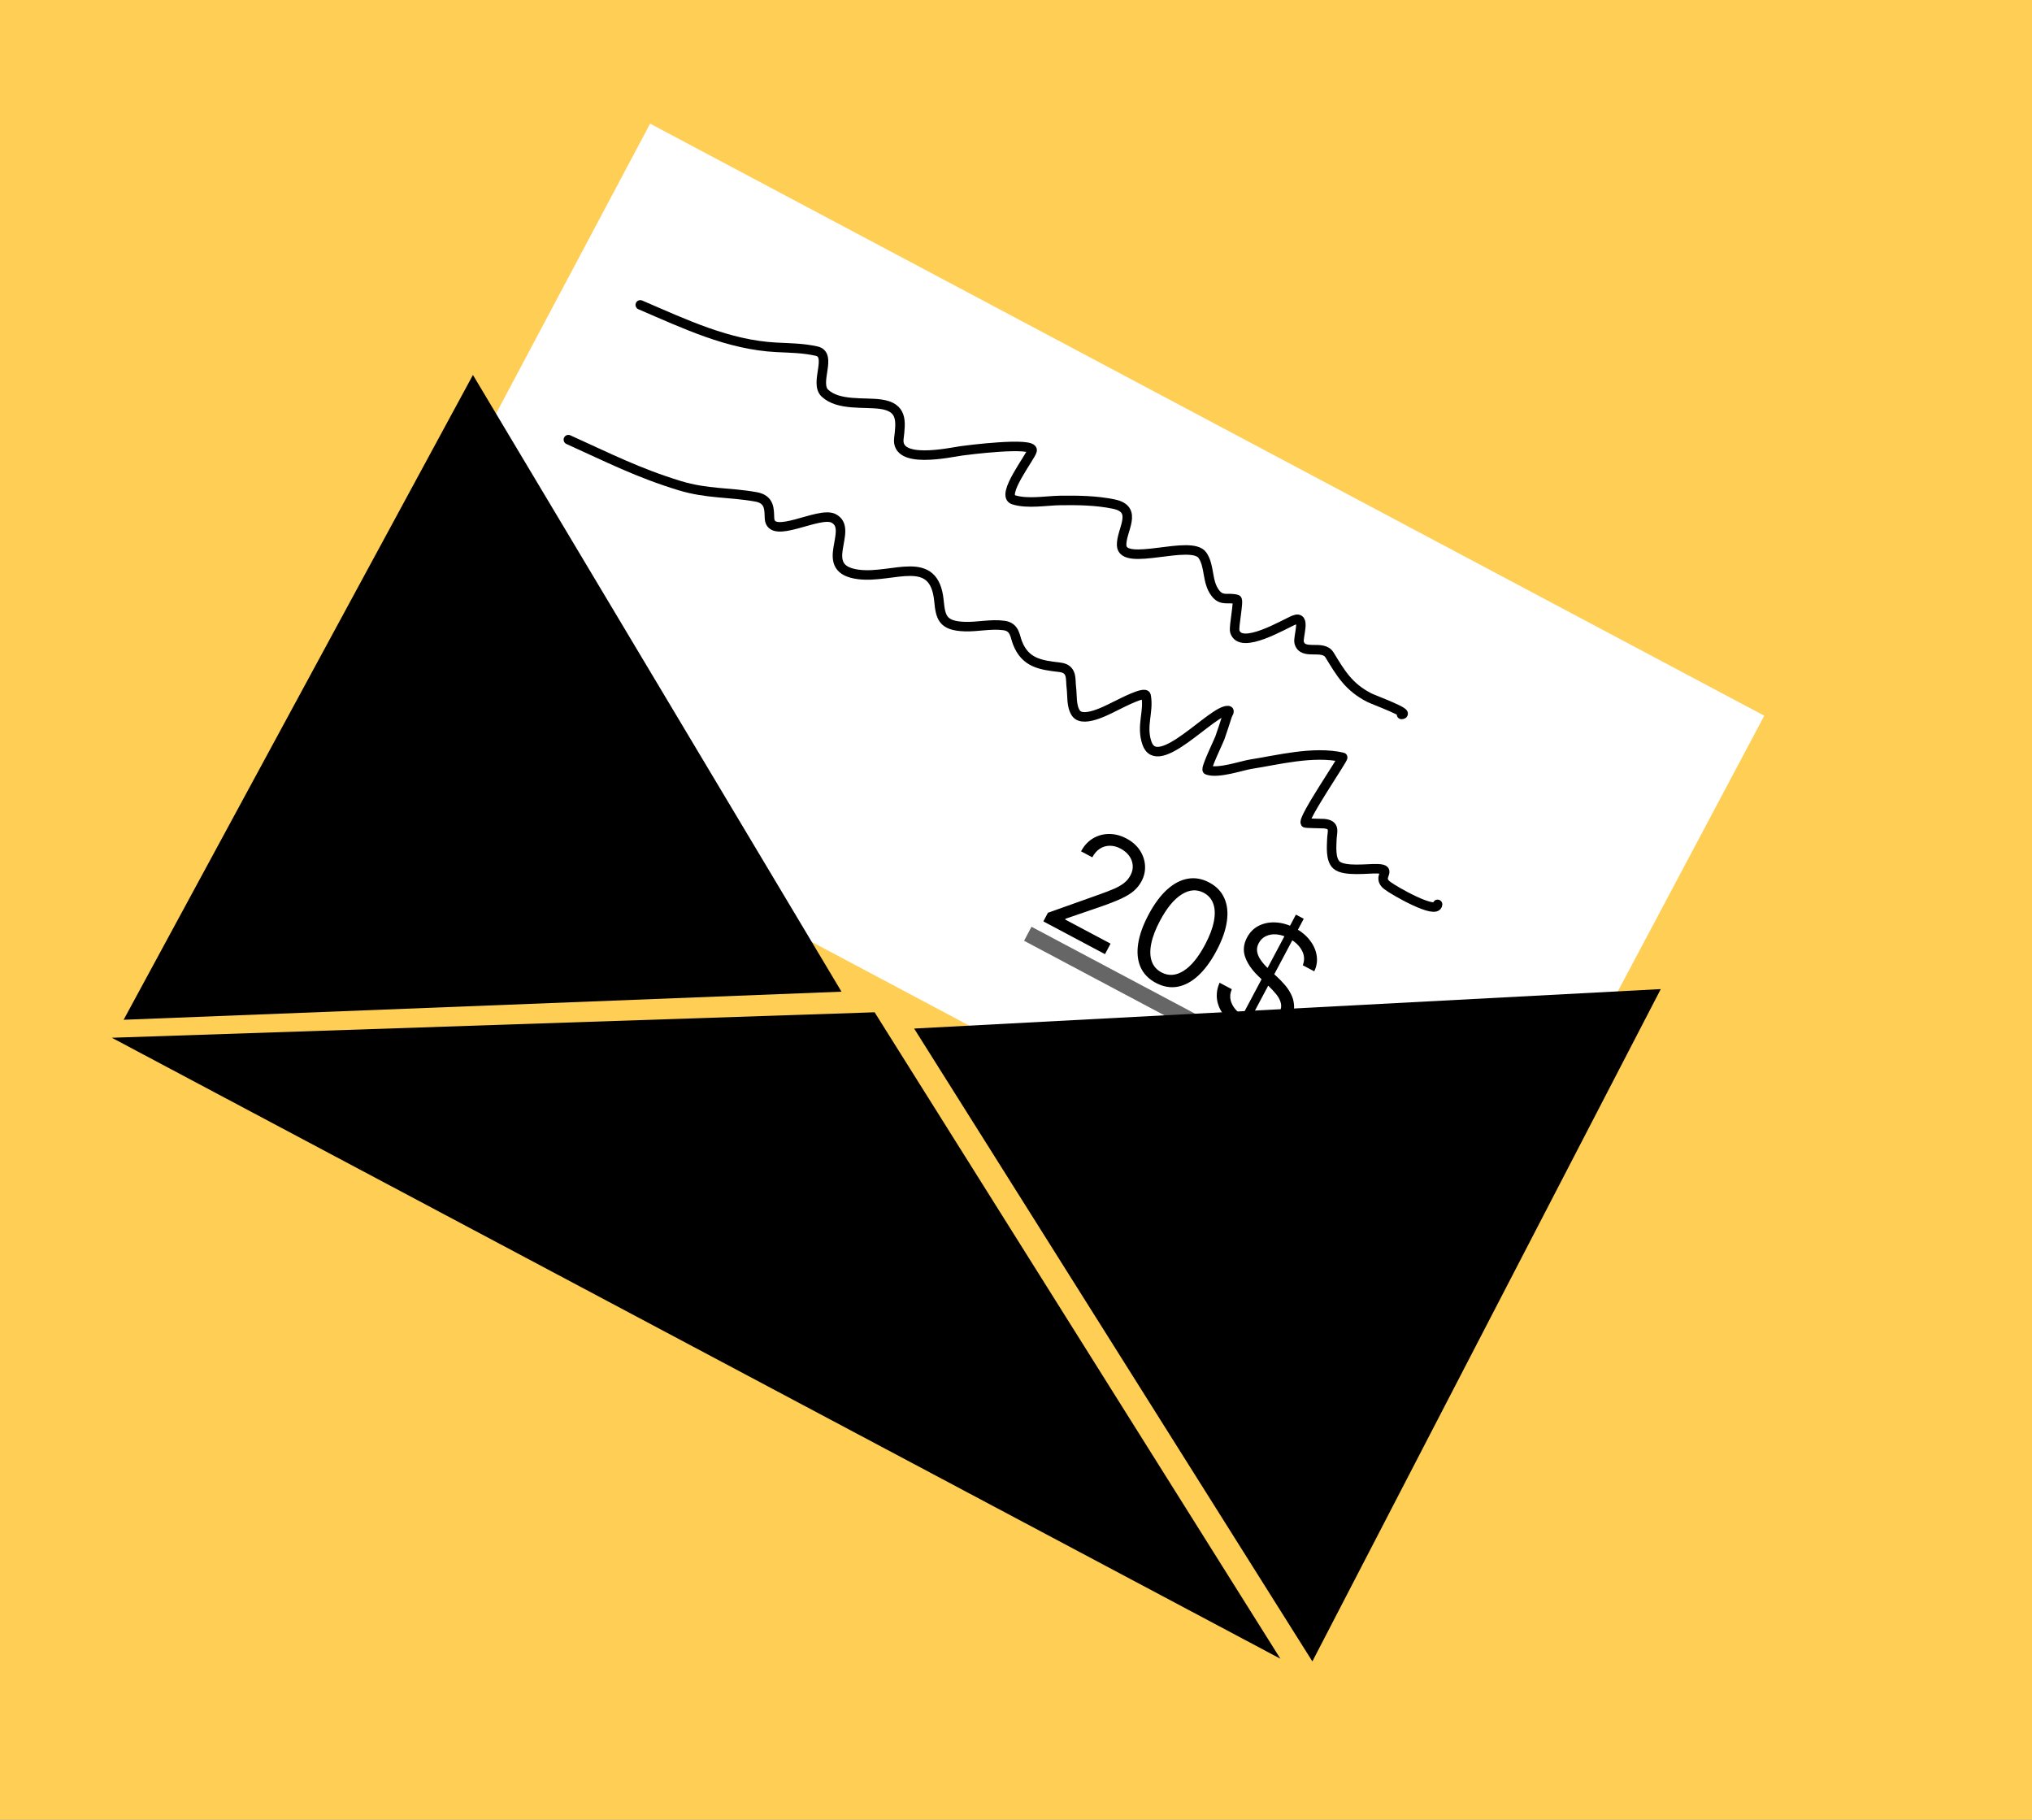 <svg width="641" height="574" viewBox="0 0 641 574" fill="none" xmlns="http://www.w3.org/2000/svg">
<rect x="0" y="0" width="641" height="574" fill="#808080" stroke="none"/>
<g clip-path="url(#clip0_29_30)">
<rect width="641" height="574" fill="#FFCE55"/>
<rect x="205.082" y="39" width="398" height="204" transform="rotate(27.985 205.082 39)" fill="white"/>
<path d="M265.452 312.804L39 321.663L149.192 118.273L265.452 312.804Z" fill="black"/>
<path d="M329.126 290.629L330.566 287.919L346.66 282.187C348.547 281.517 350.133 280.906 351.418 280.353C352.708 279.79 353.765 279.181 354.59 278.525C355.429 277.865 356.1 277.063 356.601 276.12C357.177 275.036 357.415 273.959 357.314 272.889C357.224 271.824 356.847 270.839 356.183 269.933C355.519 269.027 354.63 268.278 353.516 267.686C352.332 267.057 351.168 266.754 350.023 266.776C348.894 266.794 347.857 267.111 346.912 267.728C345.976 268.351 345.196 269.249 344.572 270.423L341.02 268.535C341.98 266.729 343.239 265.365 344.797 264.443C346.355 263.521 348.054 263.059 349.894 263.059C351.745 263.064 353.568 263.544 355.364 264.499C357.17 265.459 358.568 266.69 359.558 268.194C360.548 269.698 361.095 271.308 361.2 273.024C361.305 274.739 360.936 276.39 360.093 277.975C359.491 279.109 358.696 280.109 357.709 280.974C356.737 281.835 355.397 282.66 353.69 283.452C351.998 284.239 349.765 285.111 346.991 286.069L336.132 289.796L336.004 290.036L350.333 297.651L348.574 300.962L329.126 290.629ZM364.621 310.03C362.354 308.825 360.75 307.181 359.81 305.099C358.876 303.007 358.614 300.558 359.024 297.752C359.439 294.936 360.537 291.852 362.318 288.5C364.089 285.169 366.022 282.548 368.118 280.637C370.229 278.722 372.413 277.567 374.67 277.17C376.942 276.769 379.202 277.165 381.45 278.36C383.698 279.554 385.286 281.203 386.215 283.305C387.16 285.402 387.424 287.859 387.009 290.675C386.608 293.487 385.523 296.558 383.753 299.89C381.972 303.241 380.031 305.877 377.93 307.798C375.834 309.708 373.657 310.862 371.4 311.258C369.149 311.644 366.889 311.235 364.621 310.03ZM366.381 306.719C368.629 307.913 370.951 307.757 373.347 306.251C375.743 304.744 378.008 301.984 380.14 297.97C381.559 295.301 382.481 292.876 382.906 290.696C383.341 288.52 383.288 286.659 382.747 285.11C382.216 283.567 381.207 282.4 379.722 281.611C377.495 280.427 375.17 280.601 372.748 282.132C370.331 283.653 368.059 286.416 365.931 290.42C364.513 293.089 363.589 295.506 363.159 297.671C362.729 299.836 362.782 301.686 363.319 303.219C363.865 304.758 364.886 305.924 366.381 306.719ZM388.327 327.027L408.802 288.493L411.271 289.805L390.795 328.339L388.327 327.027ZM410.969 304.468C411.598 302.847 411.495 301.274 410.659 299.748C409.822 298.223 408.47 296.964 406.604 295.972C405.239 295.247 403.928 294.834 402.67 294.731C401.421 294.634 400.306 294.82 399.324 295.289C398.351 295.763 397.603 296.492 397.081 297.475C396.644 298.298 396.463 299.109 396.54 299.909C396.632 300.705 396.885 301.463 397.3 302.185C397.719 302.897 398.203 303.56 398.753 304.173C399.307 304.777 399.83 305.306 400.322 305.76L403.005 308.267C403.696 308.904 404.434 309.67 405.221 310.564C406.017 311.463 406.696 312.473 407.258 313.595C407.835 314.713 408.156 315.926 408.22 317.234C408.284 318.542 407.932 319.918 407.164 321.363C406.279 323.029 405.043 324.302 403.455 325.183C401.878 326.069 400.045 326.466 397.958 326.374C395.881 326.287 393.659 325.614 391.29 324.356C389.083 323.182 387.36 321.81 386.123 320.239C384.896 318.674 384.16 317.009 383.914 315.244C383.678 313.484 383.948 311.729 384.723 309.979L388.576 312.027C388.058 313.244 387.938 314.416 388.215 315.541C388.507 316.661 389.082 317.687 389.938 318.618C390.81 319.545 391.858 320.333 393.082 320.984C394.507 321.741 395.909 322.19 397.288 322.331C398.673 322.462 399.918 322.287 401.023 321.806C402.133 321.315 402.986 320.507 403.584 319.384C404.128 318.36 404.284 317.375 404.053 316.429C403.823 315.483 403.347 314.561 402.627 313.664C401.907 312.766 401.086 311.879 400.162 311.002L396.944 307.903C394.904 305.931 393.523 303.929 392.8 301.898C392.078 299.867 392.269 297.813 393.372 295.736C394.289 294.01 395.556 292.753 397.172 291.964C398.803 291.171 400.6 290.839 402.565 290.969C404.544 291.095 406.517 291.68 408.484 292.725C410.471 293.781 412.048 295.075 413.215 296.609C414.387 298.133 415.099 299.747 415.352 301.451C415.614 303.16 415.357 304.806 414.581 306.388L410.969 304.468Z" fill="black"/>
<line opacity="0.6" x1="324.218" y1="294.535" x2="422.239" y2="346.62" stroke="black" stroke-width="5"/>
<path d="M201.976 96.167C215.993 102.172 229.696 108.799 244.995 109.563C249.271 109.777 253.334 109.797 257.575 110.748C262.728 111.902 256.8 120.767 260.205 123.995C264.448 128.017 272.598 126.779 277.773 127.485C284.8 128.443 284.195 132.952 283.549 138.326C282.566 146.502 299.223 142.809 303.253 142.215C304.565 142.022 326.137 139.248 325.592 142.099C325.232 143.987 315.48 156.282 319.713 157.634C324.141 159.048 330.027 157.915 334.486 157.859C340.035 157.788 345.822 157.857 351.342 159.001C359.317 160.653 353.619 167.251 353.822 172.022C354.12 179.023 375.801 169.981 379.332 175.165C381.707 178.652 380.634 183.438 383.354 187.042C385.458 189.83 387.557 188.271 390.173 189.095C390.893 189.322 389.131 197.77 389.508 199.118C391.237 205.316 405.361 196.693 408.298 195.548C412.152 194.045 409.327 200.955 409.832 202.73C411.014 206.884 417.299 203.157 419.397 206.585C422.953 212.396 425.421 216.711 431.96 220.059C433.448 220.82 445.237 225.097 442.116 225.357" stroke="black" stroke-width="3" stroke-linecap="round"/>
<path d="M179.294 138.678C191.806 144.34 201.44 149.24 214.354 153.167C223.181 155.851 230.057 155.204 238.516 156.737C242.915 157.534 242.614 160.819 242.738 163.467C243.073 170.593 258.324 161.144 262.932 163.498C269.789 167.001 257.241 179.565 270.935 181.211C281.821 182.519 294.698 174.376 296.189 189.453C296.712 194.745 297.261 197.417 304.375 197.649C308.433 197.781 312.59 196.735 316.712 197.301C320.183 197.778 320.137 200.687 320.989 202.828C323.439 208.991 328.007 209.772 334.274 210.479C338.452 210.95 337.604 214.288 337.969 216.978C338.272 219.215 337.884 222.733 339.395 224.934C341.84 228.496 351.004 223.022 352.856 222.226C353.302 222.035 361.248 217.822 361.545 219.448C362.48 224.563 359.952 228.832 361.771 234.31C365.127 244.415 382.626 223.676 387.45 224.141C388.082 224.202 387.319 225.179 387.16 225.664C386.377 228.054 385.631 230.468 384.782 232.831C384.478 233.674 380.16 242.621 380.871 242.881C384.272 244.128 391.833 241.467 394.583 241.046C402.809 239.788 414.291 236.748 423.545 238.884C424.047 238.999 410.853 258.152 411.782 259.553C411.897 259.726 417.104 259.754 417.629 259.8C421.445 260.136 420.175 262.457 420.131 264.877C420.097 266.762 419.609 271.088 421.607 272.86C424.072 275.044 431.722 273.897 434.569 274.028C439.644 274.259 434.015 276.538 437.567 279.269C439.976 281.121 453.238 288.6 453.487 285.263" stroke="black" stroke-width="3" stroke-linecap="round"/>
<path d="M288.366 324.435L523.893 311.988L413.989 524.052L288.366 324.435Z" fill="black"/>
<path d="M275.898 319.304L403.898 523.208L35.282 327.338L275.898 319.304Z" fill="black"/>
</g>
<defs>
<clipPath id="clip0_29_30">
<rect width="641" height="574" fill="white"/>
</clipPath>
</defs>
</svg>

